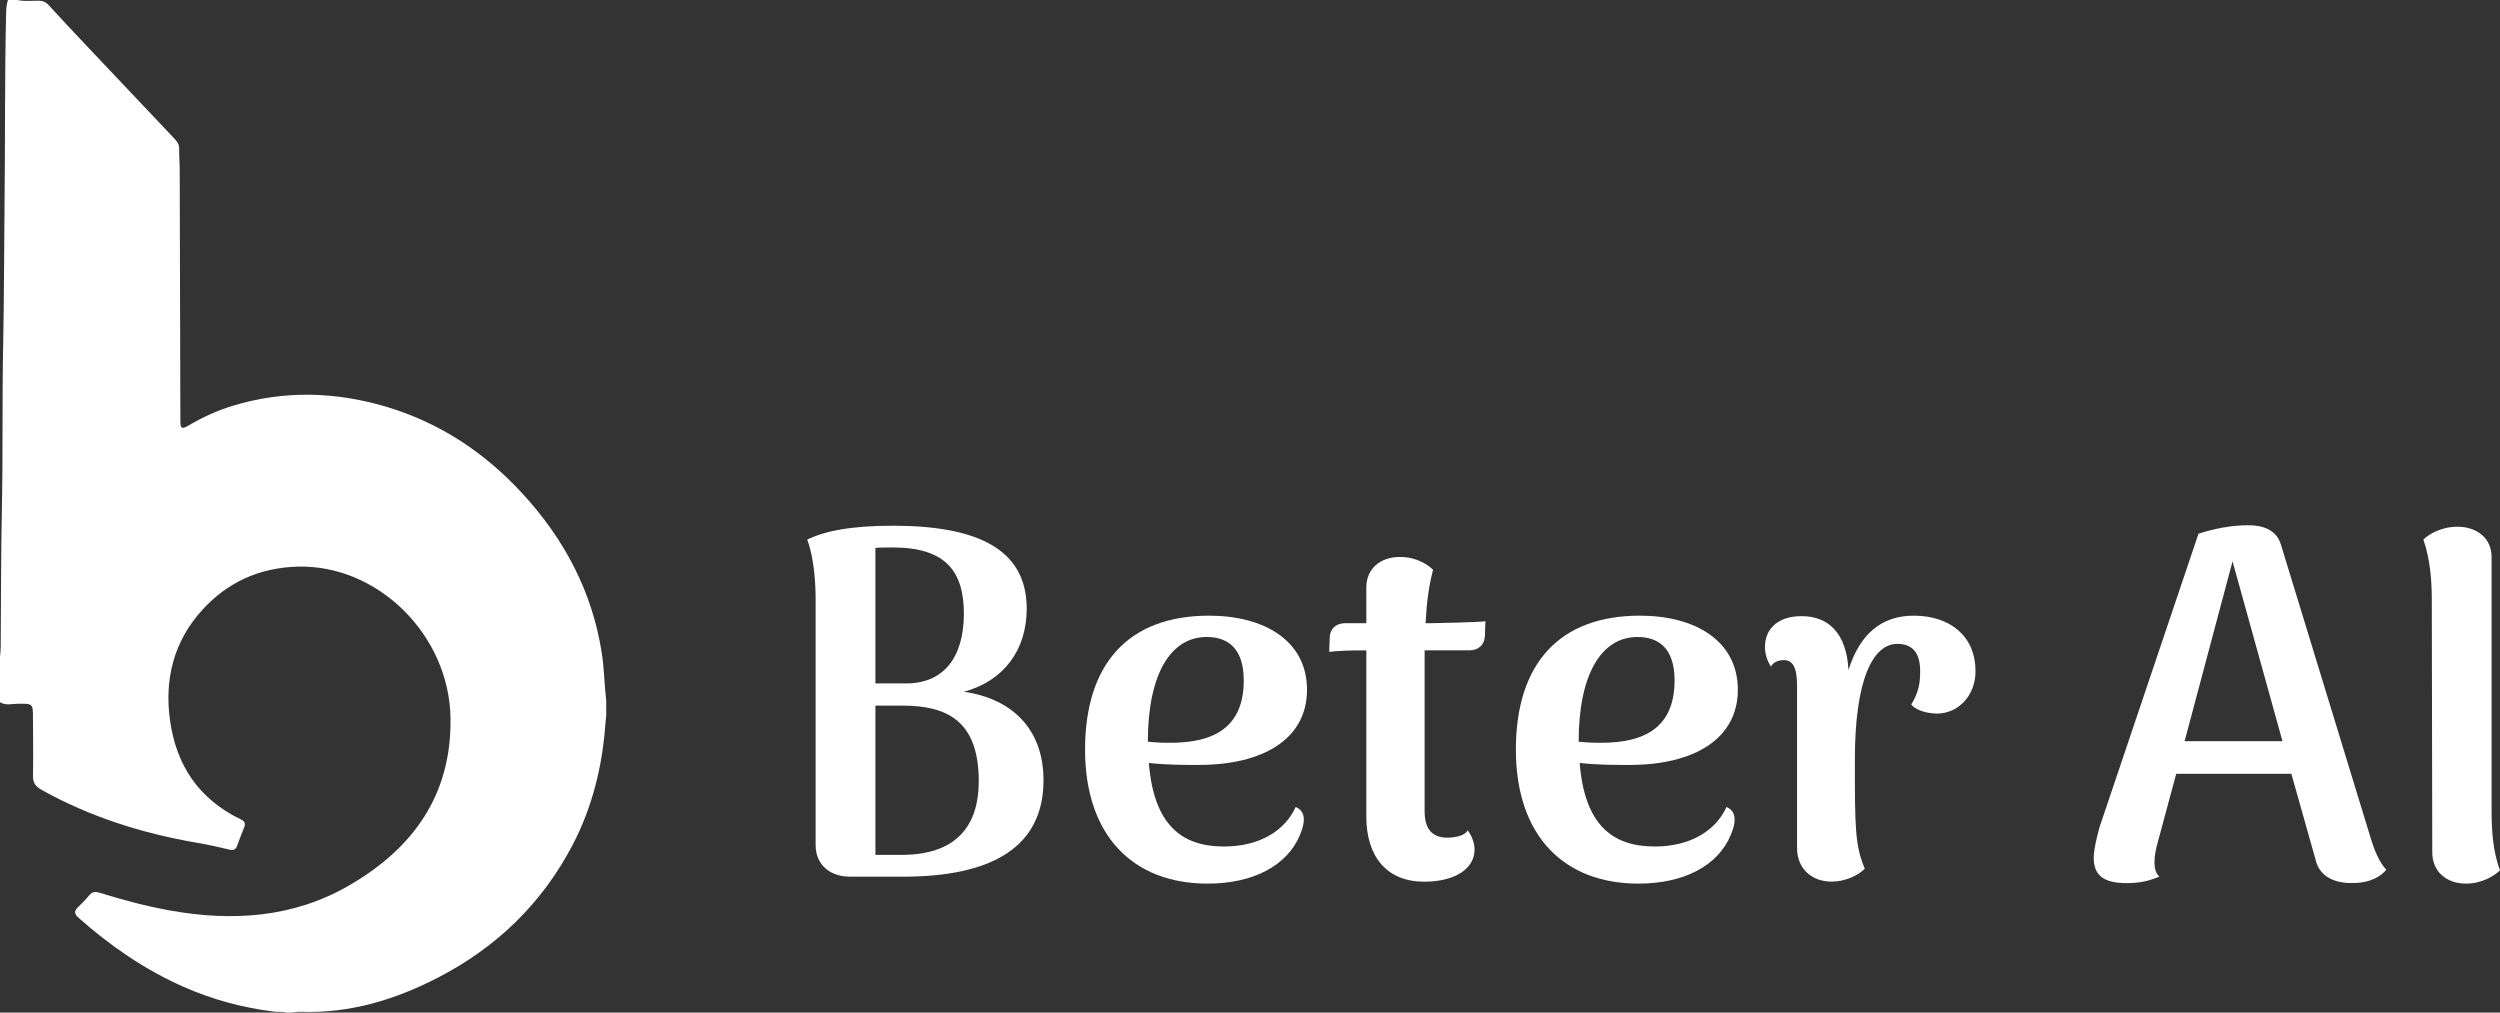 <?xml version="1.0" encoding="UTF-8"?>
<svg id="Layer_2" data-name="Layer 2" xmlns="http://www.w3.org/2000/svg" viewBox="0 0 418.57 169.54">
  <rect x="0" y="0" width="418.57" height="169.54" fill="#333333" stroke="none"/>
  <defs>
    <style>
      .cls-1 {
        fill: #fff;
      }

      .cls-2 {
        isolation: isolate;
      }
    </style>
  </defs>
  <g id="Layer_1-2" data-name="Layer 1">
    <g>
      <g id="GcijTB.tif">
        <path class="cls-1" d="m48.85,169.54h-.89c-.69-.23-1.4-.08-2.1-.17-5.23-.65-10.27-2-15.09-4.13-6.52-2.88-12.31-6.87-17.63-11.59-.77-.68-.71-1.16-.05-1.8.64-.62,1.28-1.25,1.84-1.94.51-.63,1.04-.66,1.76-.44,3.86,1.21,7.78,2.25,11.77,2.97,10.47,1.87,20.66,1.23,30.04-4.22,10.66-6.19,17.1-15.08,16.93-27.94-.18-13.99-12.22-25.8-25.65-25.41-6.38.19-11.74,2.63-15.96,7.3-4.69,5.18-6.3,11.47-5.37,18.33,1.02,7.58,4.83,13.3,11.84,16.67.7.33.85.72.58,1.4-.39.96-.78,1.93-1.12,2.91-.25.72-.6.96-1.41.76-1.83-.46-3.69-.85-5.55-1.17-9.07-1.58-17.74-4.31-25.82-8.82-.99-.55-1.47-1.16-1.45-2.34.07-3.2.01-6.39,0-9.59,0-2.56,0-2.53-2.6-2.49-.98.01-2,.33-2.93-.27C0,115.03,0,112.51,0,109.98c.04-.55.12-1.11.12-1.66.05-7.58.04-15.16.19-22.75.2-9.48.03-18.95.23-28.43.15-7.54.14-15.09.22-22.63.12-10.73.02-21.47.26-32.21.02-.78.06-1.55.31-2.3h1.56c1.18.26,2.37.11,3.56.12.73,0,1.25.23,1.74.78,2.08,2.28,4.19,4.53,6.31,6.77,4.85,5.13,9.71,10.26,14.56,15.39.48.51.95,1.01.94,1.82-.02,1.26.09,2.53.09,3.79.04,13.9.07,27.8.11,41.7,0,1.42.2,1.56,1.43.84,2.32-1.36,4.74-2.48,7.31-3.26,8.64-2.63,17.28-2.39,25.89.2,8.92,2.69,16.38,7.68,22.64,14.48,7,7.61,11.69,16.4,13.29,26.73.41,2.65.43,5.33.74,7.98v2.45c-.05.48-.11.96-.14,1.43-.51,7.12-2.19,13.93-5.5,20.27-5.12,9.79-12.73,17.12-22.49,22.17-7.21,3.73-14.83,6.05-23.08,5.74-.48-.02-.96.08-1.44.12Z"/>
      </g>
      <g id="text_content" data-name="text content">
        <g id="Better_AI" data-name="Better AI" class="cls-2">
          <g class="cls-2">
            <path class="cls-1" d="m174.71,130.64c0,11.17-8.61,16.14-23.5,16.14h-8.86c-3.31,0-5.71-1.9-5.79-5.13v-41.21c0-2.32-.17-6.79-1.41-10.1,2.9-1.41,7.28-2.32,14.32-2.32,14.15,0,22.43,3.89,22.43,13.9,0,6.87-3.81,12.08-10.51,13.9,8.03,1.16,13.32,6.21,13.32,14.81Zm-28.14-38.9v22.68h4.8c6.7.17,10.01-4.47,10.01-11.67s-3.15-11.09-11.92-11.09c-1.16,0-2.15,0-2.9.08Zm17.3,39.06c0-10.1-5.3-12.66-12.75-12.66h-4.55v24.99h4.39c9.1,0,12.91-4.8,12.91-12.33Z"/>
            <path class="cls-1" d="m217.67,139.75c-2.15,5.21-7.86,8.19-15.48,8.19-12.5,0-20.52-8.03-20.52-22.43s7.28-22.43,20.77-22.43c9.27,0,16.39,4.22,16.39,12.41s-7.28,12.58-18.12,12.58c-2.73,0-5.46,0-8.36-.33.83,10.43,5.54,13.99,12.58,13.99,6.04,0,10.26-2.73,12-6.62,1.16.5,1.99,1.66.74,4.63Zm-25.49-15.56c.99.08,2.07.17,3.15.17,5.88.08,12.91-1.16,12.91-10.43,0-5.79-3.06-7.28-6.21-7.28-6.12,0-9.85,6.37-9.85,17.54Z"/>
            <path class="cls-1" d="m248.7,104l-.08,2.4c-.08,1.66-1.16,2.48-2.57,2.48h-7.53v26.98c0,2.9,1.24,4.39,3.81,4.39,1.24,0,2.98-.33,3.39-1.24.83,1.08,1.16,2.32,1.16,3.23,0,3.23-3.31,5.38-8.44,5.38-6.21,0-9.68-4.14-9.68-10.92v-27.81h-1.24c-1.08,0-3.89.08-4.97.25l.08-2.4c.08-1.66,1.24-2.4,2.57-2.4h3.56v-5.96c0-3.23,2.4-5.13,5.63-5.13,2.9,0,4.8,1.41,5.54,2.15-.74,2.9-1.08,5.55-1.24,8.94h.91c.83,0,8.28-.16,9.1-.33Z"/>
            <path class="cls-1" d="m289.8,139.75c-2.15,5.21-7.86,8.19-15.48,8.19-12.5,0-20.52-8.03-20.52-22.43s7.28-22.43,20.77-22.43c9.27,0,16.39,4.22,16.39,12.41s-7.28,12.58-18.12,12.58c-2.73,0-5.46,0-8.36-.33.83,10.43,5.54,13.99,12.58,13.99,6.04,0,10.26-2.73,12-6.62,1.16.5,1.99,1.66.74,4.63Zm-25.49-15.56c.99.08,2.07.17,3.15.17,5.88.08,12.91-1.16,12.91-10.43,0-5.79-3.06-7.28-6.21-7.28-6.12,0-9.85,6.37-9.85,17.54Z"/>
            <path class="cls-1" d="m330.76,112.35c0,4.06-2.81,7.03-6.29,7.12-1.99,0-3.64-.58-4.47-1.49,1.24-2.15,1.49-3.48,1.49-5.63,0-2.98-1.24-4.55-3.81-4.55-4.14,0-7.12,6.04-7.12,19.36,0,11.34,0,14.32,1.66,18.29-.83.83-2.81,2.15-5.63,2.15-3.06,0-5.71-1.99-5.71-5.63v-27.15c0-3.14-.74-4.3-2.23-4.3-.58,0-1.66.17-2.15,1.08-.66-1.08-.99-2.07-.99-3.31,0-2.98,2.15-5.13,6.12-5.13,4.55,0,7.53,2.9,7.86,9.02,1.9-6.04,5.54-9.1,10.92-9.1,6.04,0,10.34,3.39,10.34,9.27Z"/>
            <path class="cls-1" d="m399.53,145.62c-.91,1.08-2.57,2.23-5.79,2.23s-5.46-1.32-6.04-3.89l-4.06-14.4h-19.28l-3.06,11.34c-.33,1.16-.58,2.32-.58,3.48,0,1.08.25,1.9.83,2.4-1.49.58-2.98,1.08-5.46,1.08-3.81,0-5.54-1.24-5.54-4.22,0-1.24.41-3.15.99-5.21l16.55-49.08c2.9-.91,5.63-1.41,8.36-1.41,2.4,0,4.72.75,5.46,3.31l15.14,49.49c.41,1.32,1.24,3.56,2.48,4.88Zm-17.38-21.52l-8.36-30.12-8.03,30.12h16.39Z"/>
            <path class="cls-1" d="m407.23,142.73l-.08-42.29c0-3.15-.25-6.79-1.41-10.1.83-.83,2.9-2.15,5.71-2.15,3.23,0,5.71,1.9,5.71,5.05v42.29c0,3.23.17,6.95,1.41,10.18-.83.83-2.9,2.23-5.71,2.23-3.23,0-5.63-1.99-5.63-5.21Z"/>
          </g>
        </g>
      </g>
    </g>
  </g>
</svg>